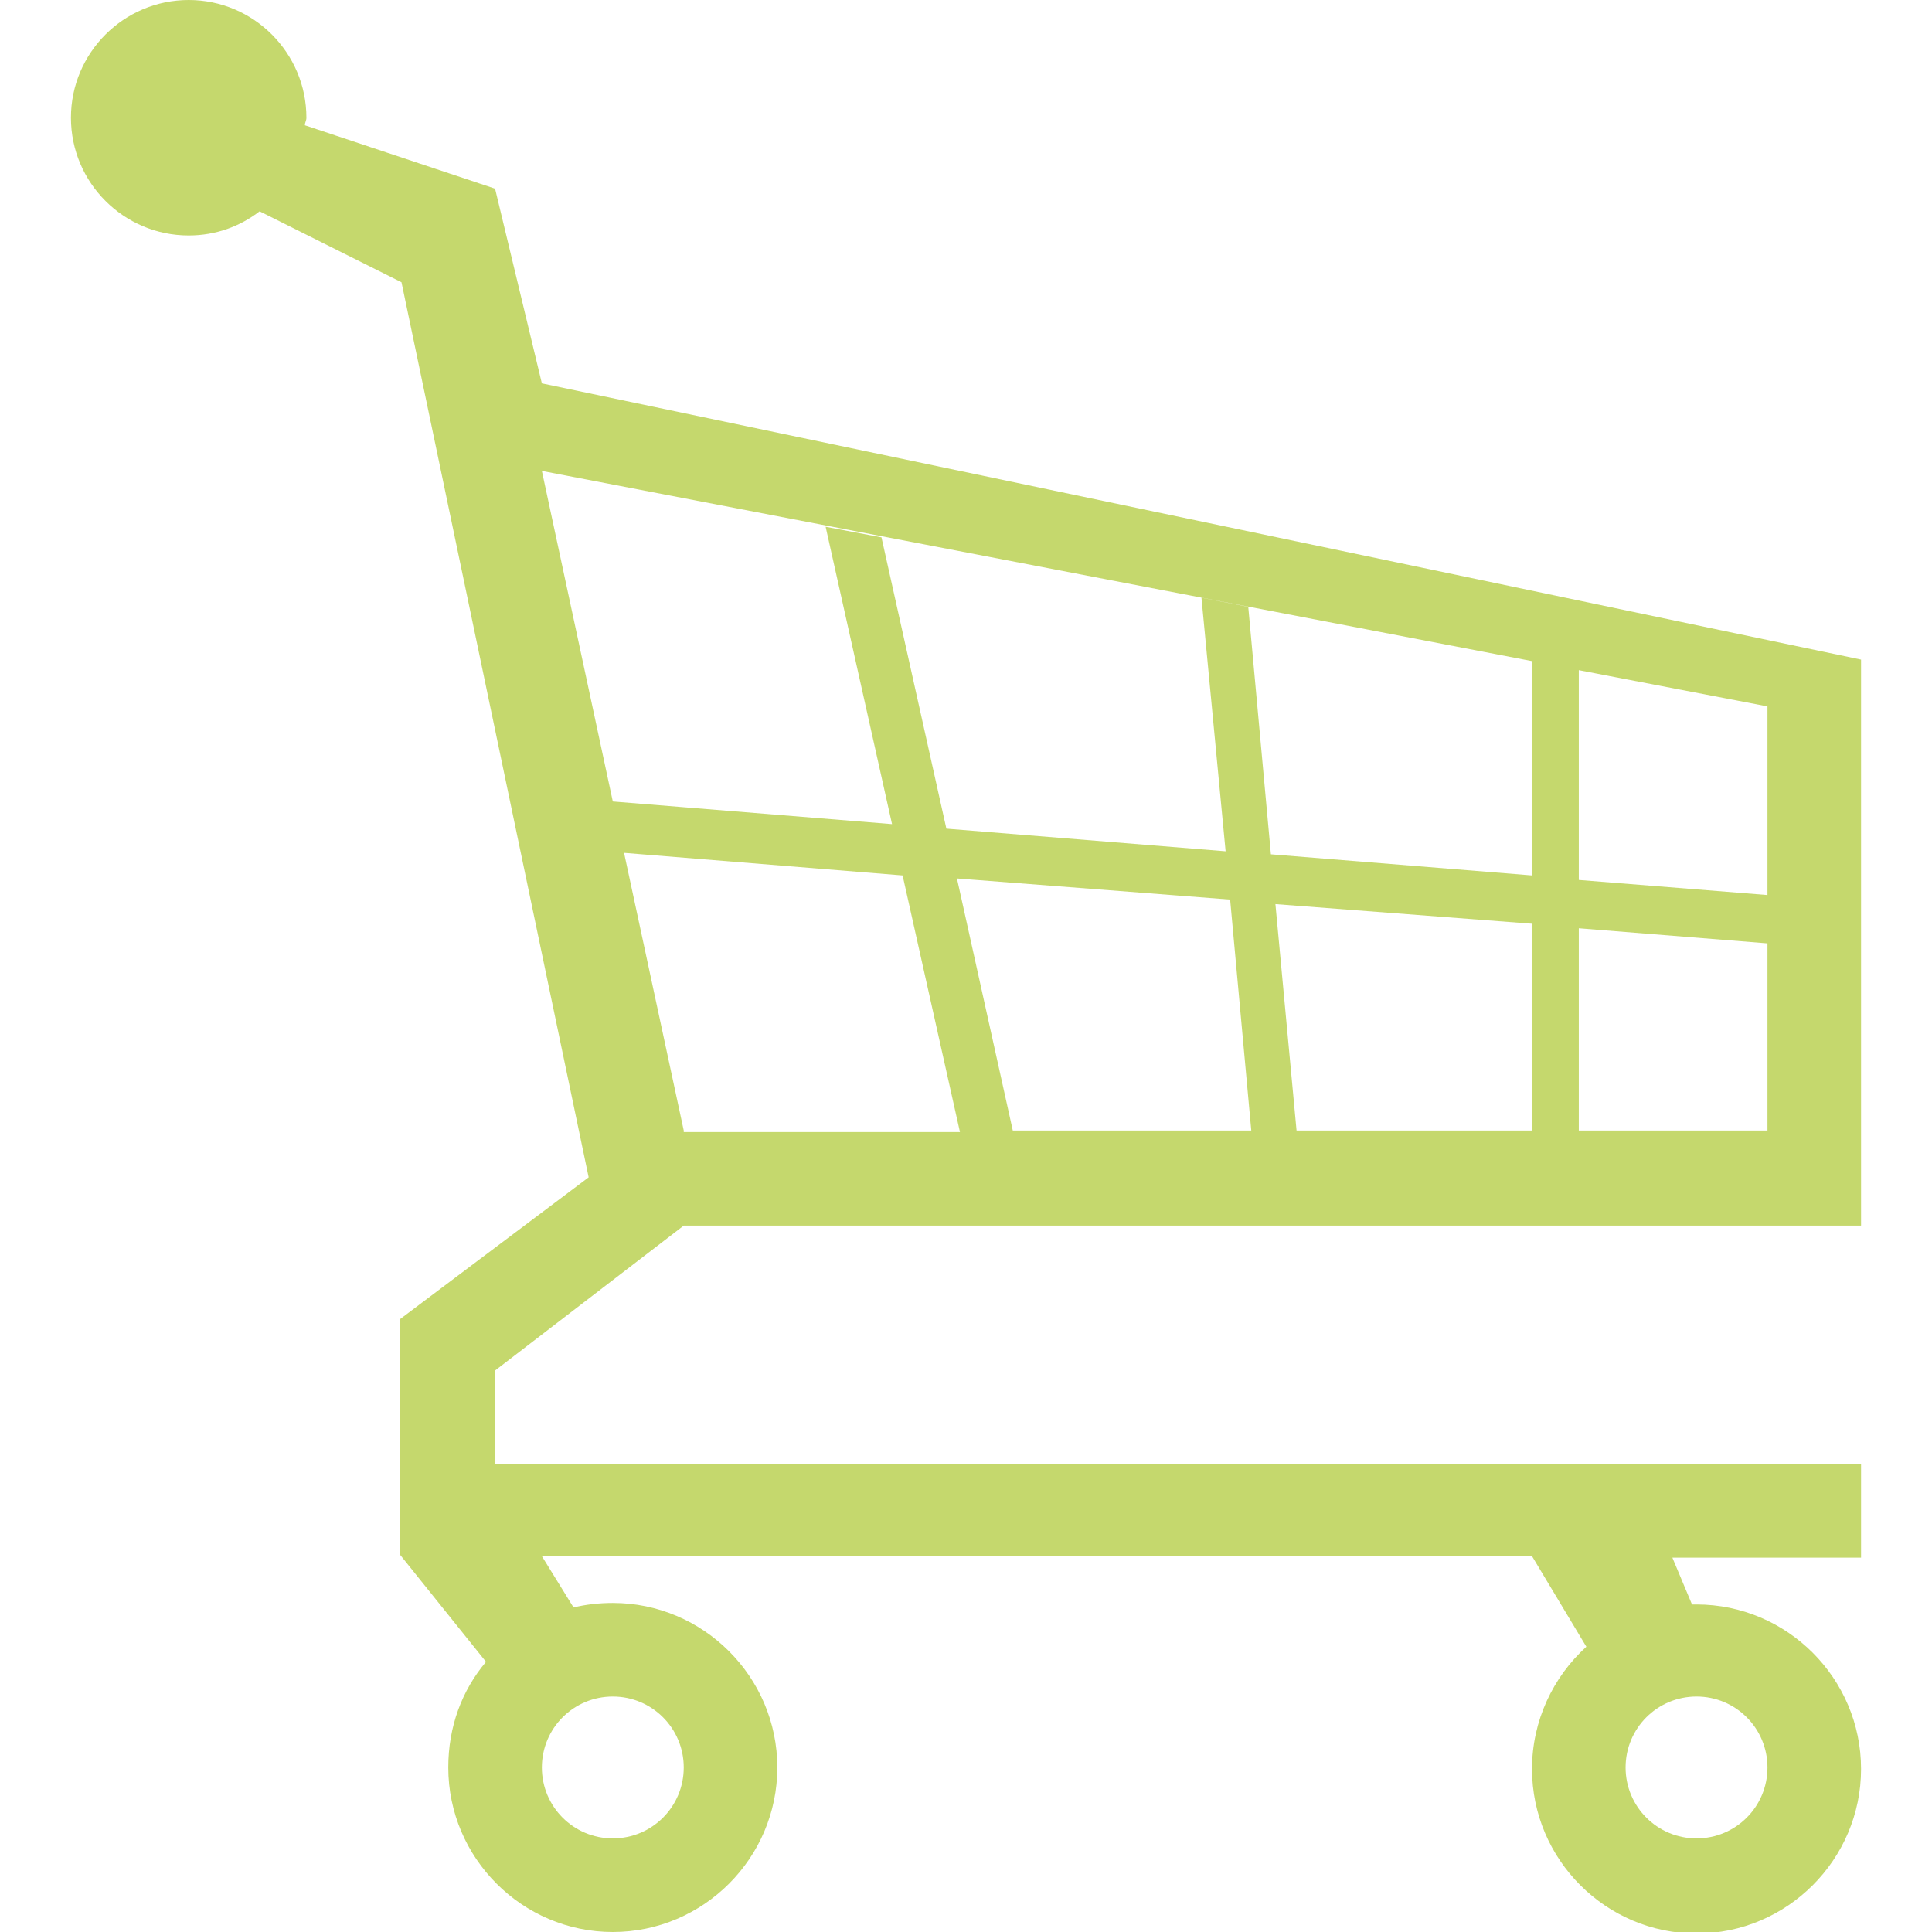 <svg version="1.1" id="shopping_x5F_carts_1_" xmlns="http://www.w3.org/2000/svg" x="0" y="0" viewBox="0 0 128 128" style="enable-background:new 0 0 128 128" xml:space="preserve"><style>.st0{display:none}.st1{display:inline}.st2{fill:#C5D86D}</style><g id="_x34__1_"><path class="st2" d="M45.3 81.2h78V43.7L35.9 25.4l-3.1-12.9-12.6-4.2c0-.2.1-.3.1-.5 0-4.3-3.5-7.8-7.8-7.8S4.7 3.5 4.7 7.8s3.5 7.8 7.8 7.8c1.8 0 3.4-.6 4.7-1.6l9.4 4.7L39 78l-12.5 9.4V103l5.7 7.1c-1.6 1.9-2.5 4.3-2.5 7 0 6 4.9 10.9 10.9 10.9s10.9-4.9 10.9-10.9-4.9-10.9-10.9-10.9c-.9 0-1.8.1-2.6.3l-2.1-3.4h65.6l3.6 6c-2.2 2-3.6 4.9-3.6 8.1 0 6 4.9 10.9 10.9 10.9s10.9-4.9 10.9-10.9-4.9-10.9-10.9-10.9h-.3l-1.3-3.1h12.5V97H32.8v-6.2l12.5-9.6zm0-6.3-4.6-21.4.6 3L59.8 58l3.8 17H45.3zm21.8 0-3.7-16.7 18.1 1.4 1.4 15.3H67.1zm18.8 0-1.4-15 17 1.3v13.7H85.9zm31.2-15.6v15.6h-12.5V61.5l12.5 1v-3.2l-12.5-1V44.4l12.5 2.4v12.5zM35.9 31.2l65.6 12.6V58l-17.3-1.4-1.5-16.4-3.1-.6 1.6 16.8-18.5-1.5-4.3-19.3-3.7-.7 4.4 19.7-18.5-1.5-4.7-21.9zm76.5 81.2c2.6 0 4.7 2.1 4.7 4.7s-2.1 4.7-4.7 4.7-4.7-2.1-4.7-4.7 2.1-4.7 4.7-4.7zm-71.8 0c2.6 0 4.7 2.1 4.7 4.7s-2.1 4.7-4.7 4.7-4.7-2.1-4.7-4.7 2.1-4.7 4.7-4.7z" id="icon_11_"/></g></svg>